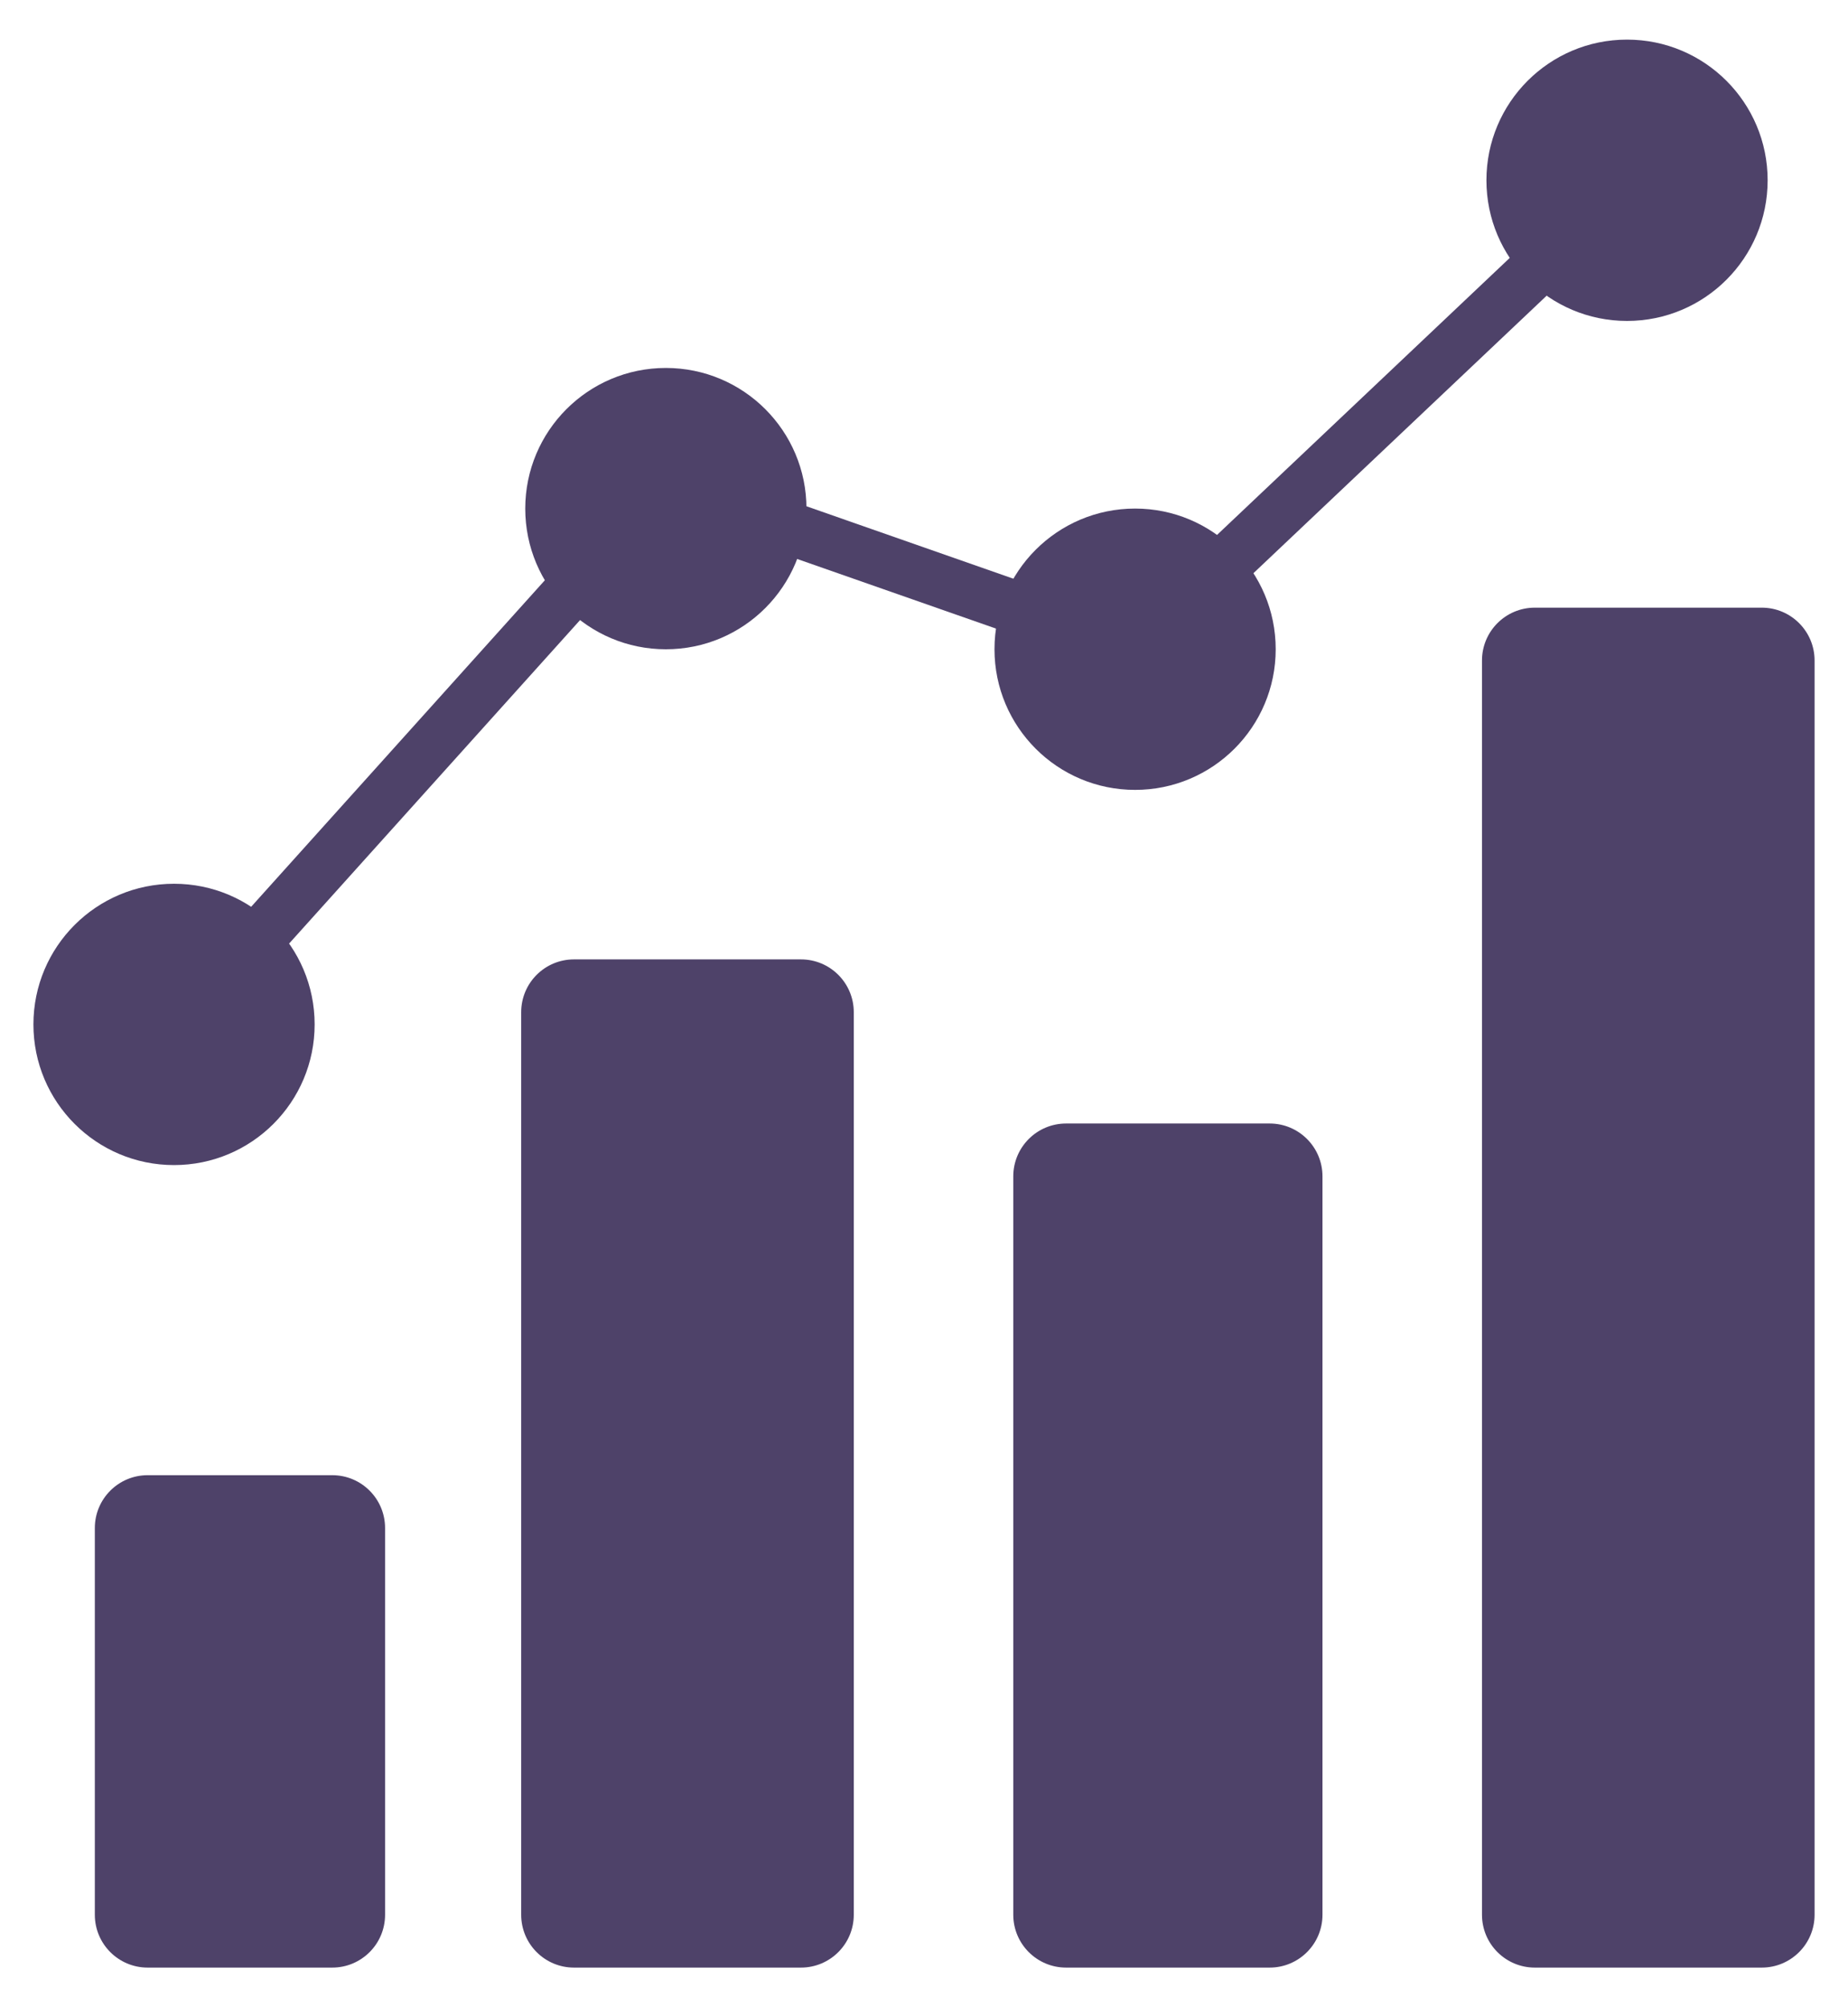 <svg width="35" height="38" viewBox="0 0 35 38" fill="none" xmlns="http://www.w3.org/2000/svg">
<path d="M4.625 18.061L12.168 9.678C12.438 9.379 12.862 9.27 13.242 9.403L20.916 12.089C21.269 12.213 21.661 12.129 21.933 11.872L30.51 3.758" stroke="#4E4269" stroke-linecap="round"/>
<path d="M6.293 37.25H2.796C2.244 37.25 1.796 36.802 1.796 36.25V28.928C1.796 28.376 2.244 27.928 2.796 27.928H6.293C6.846 27.928 7.293 28.376 7.293 28.928V36.25C7.293 36.802 6.846 37.25 6.293 37.25Z" fill="#4E4269"/>
<path d="M15.17 37.25H10.871C10.318 37.25 9.871 36.802 9.871 36.25V19.163C9.871 18.61 10.318 18.163 10.871 18.163H15.17C15.722 18.163 16.17 18.61 16.17 19.163V36.25C16.17 36.802 15.722 37.25 15.17 37.25Z" fill="#4E4269"/>
<path d="M24.047 37.25H20.191C19.639 37.25 19.191 36.802 19.191 36.25V22.27C19.191 21.718 19.639 21.27 20.191 21.27H24.047C24.599 21.27 25.047 21.718 25.047 22.27V36.25C25.047 36.802 24.599 37.25 24.047 37.25Z" fill="#4E4269"/>
<path d="M33.367 37.25H29.068C28.516 37.25 28.068 36.802 28.068 36.25V12.504C28.068 11.952 28.516 11.504 29.068 11.504H33.367C33.919 11.504 34.367 11.952 34.367 12.504V36.25C34.367 36.802 33.919 37.25 33.367 37.25Z" fill="#4E4269"/>
<ellipse cx="3.296" cy="19.394" rx="2.663" ry="2.663" fill="#4E4269"/>
<ellipse cx="12.611" cy="9.629" rx="2.663" ry="2.663" fill="#4E4269"/>
<ellipse cx="21.498" cy="12.291" rx="2.663" ry="2.663" fill="#4E4269"/>
<ellipse cx="30.815" cy="3.413" rx="2.663" ry="2.663" fill="#4E4269"/>
</svg>
